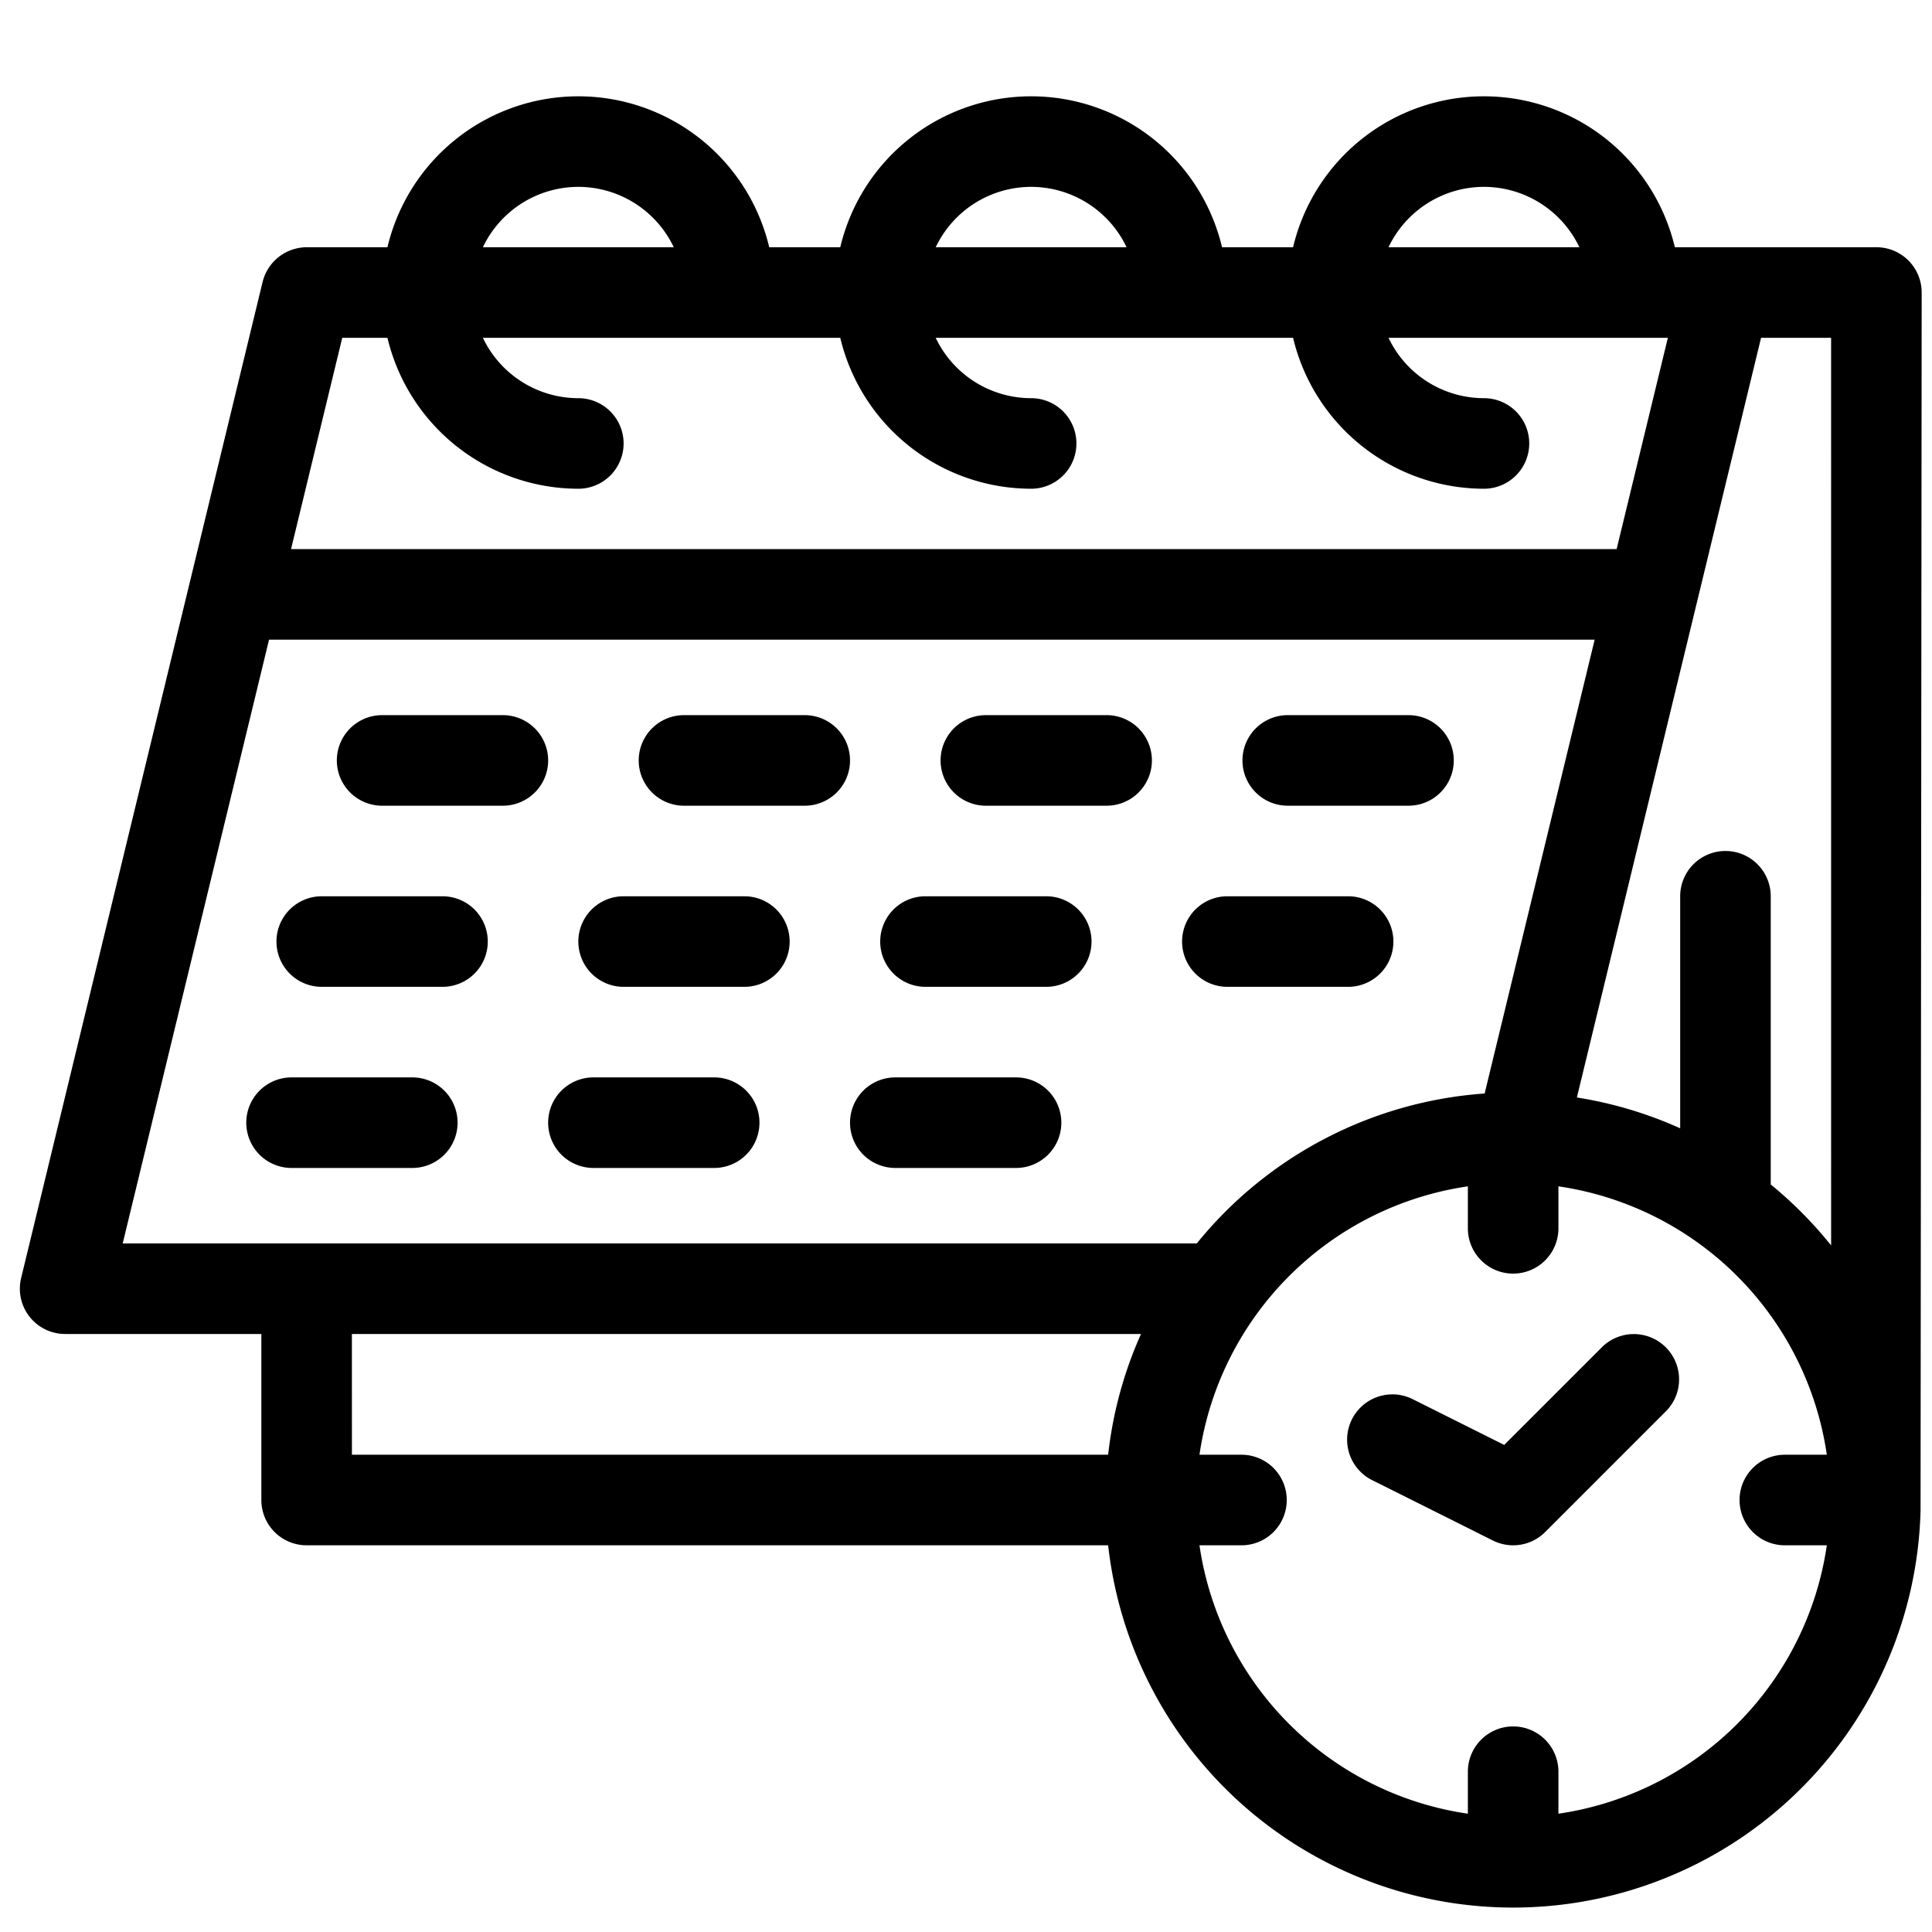 <svg height="512" viewBox="0 0 512 512" width="512" xmlns="http://www.w3.org/2000/svg"><g id="_30-appointment" data-name="30-appointment"><g id="linear_color" data-name="linear color"><path d="m509.265 77.521a12 12 0 0 0 -12-12h-53.414a51.988 51.988 0 0 0 -101.173 0h-18.827a51.988 51.988 0 0 0 -101.173 0h-18.827a51.988 51.988 0 0 0 -101.173 0h-21.418a12.087 12.087 0 0 0 -11.66 9.171l-64 264a12 12 0 0 0 11.66 14.828h52v44a12 12 0 0 0 12 12h212.41a108 108 0 0 0 215.3-9.37c-.003-1.263.295-322.629.295-322.629zm-24 252.53a109 109 0 0 0 -16-16.158v-76.373a12 12 0 1 0 -24 0v61.493a107.1 107.1 0 0 0 -27.374-8.168l48.809-201.324h18.562zm-394.565-240.53h11.975a52.079 52.079 0 0 0 50.587 40 12 12 0 1 0 0-24 28.032 28.032 0 0 1 -25.293-16h94.706a52.079 52.079 0 0 0 50.587 40 12 12 0 1 0 0-24 28.032 28.032 0 0 1 -25.293-16h94.706a52.079 52.079 0 0 0 50.587 40 12 12 0 1 0 0-24 28.032 28.032 0 0 1 -25.293-16h74.031l-13.577 56h-351.295zm302.562-40a28.034 28.034 0 0 1 25.292 16h-50.581a28.031 28.031 0 0 1 25.292-16zm-120 0a28.034 28.034 0 0 1 25.292 16h-50.581a28.031 28.031 0 0 1 25.292-16zm-120 0a28.034 28.034 0 0 1 25.292 16h-50.581a28.031 28.031 0 0 1 25.292-16zm-81.961 120h351.3l-29.154 120.269a107.886 107.886 0 0 0 -76.283 39.73h-284.647zm21.956 184h209.121a107.134 107.134 0 0 0 -8.708 32h-200.41zm319.743 127.129v-11.129a12 12 0 1 0 -24 0v11.129a84.17 84.17 0 0 1 -71.129-71.129h11.129a12 12 0 0 0 0-24h-11.129a84.17 84.17 0 0 1 71.129-71.128v11.128a12 12 0 0 0 24 0v-11.128a84.17 84.17 0 0 1 71.129 71.128h-11.129a12 12 0 0 0 0 24h11.129a84.17 84.17 0 0 1 -71.129 71.129z"/><path d="m261.265 213.521h32a12 12 0 0 0 0-24h-32a12 12 0 0 0 0 24z"/><path d="m181.265 213.521h32a12 12 0 0 0 0-24h-32a12 12 0 0 0 0 24z"/><path d="m101.265 213.521h32a12 12 0 0 0 0-24h-32a12 12 0 0 0 0 24z"/><path d="m341.265 213.521h32a12 12 0 0 0 0-24h-32a12 12 0 0 0 0 24z"/><path d="m245.265 261.521h32a12 12 0 1 0 0-24h-32a12 12 0 1 0 0 24z"/><path d="m165.265 261.521h32a12 12 0 0 0 0-24h-32a12 12 0 1 0 0 24z"/><path d="m85.265 261.521h32a12 12 0 0 0 0-24h-32a12 12 0 1 0 0 24z"/><path d="m325.265 261.521h32a12 12 0 0 0 0-24h-32a12 12 0 1 0 0 24z"/><path d="m237.265 309.521h32a12 12 0 0 0 0-24h-32a12 12 0 0 0 0 24z"/><path d="m157.265 309.521h32a12 12 0 0 0 0-24h-32a12 12 0 0 0 0 24z"/><path d="m121.265 297.521a12 12 0 0 0 -12-12h-32a12 12 0 1 0 0 24h32a12 12 0 0 0 12-12z"/><path d="m424.515 357.036-25.884 25.884-24.265-12.132a12 12 0 0 0 -10.732 21.467l32 16a12 12 0 0 0 13.851-2.248l32-32a12 12 0 0 0 -16.97-16.971z"/></g></g></svg>